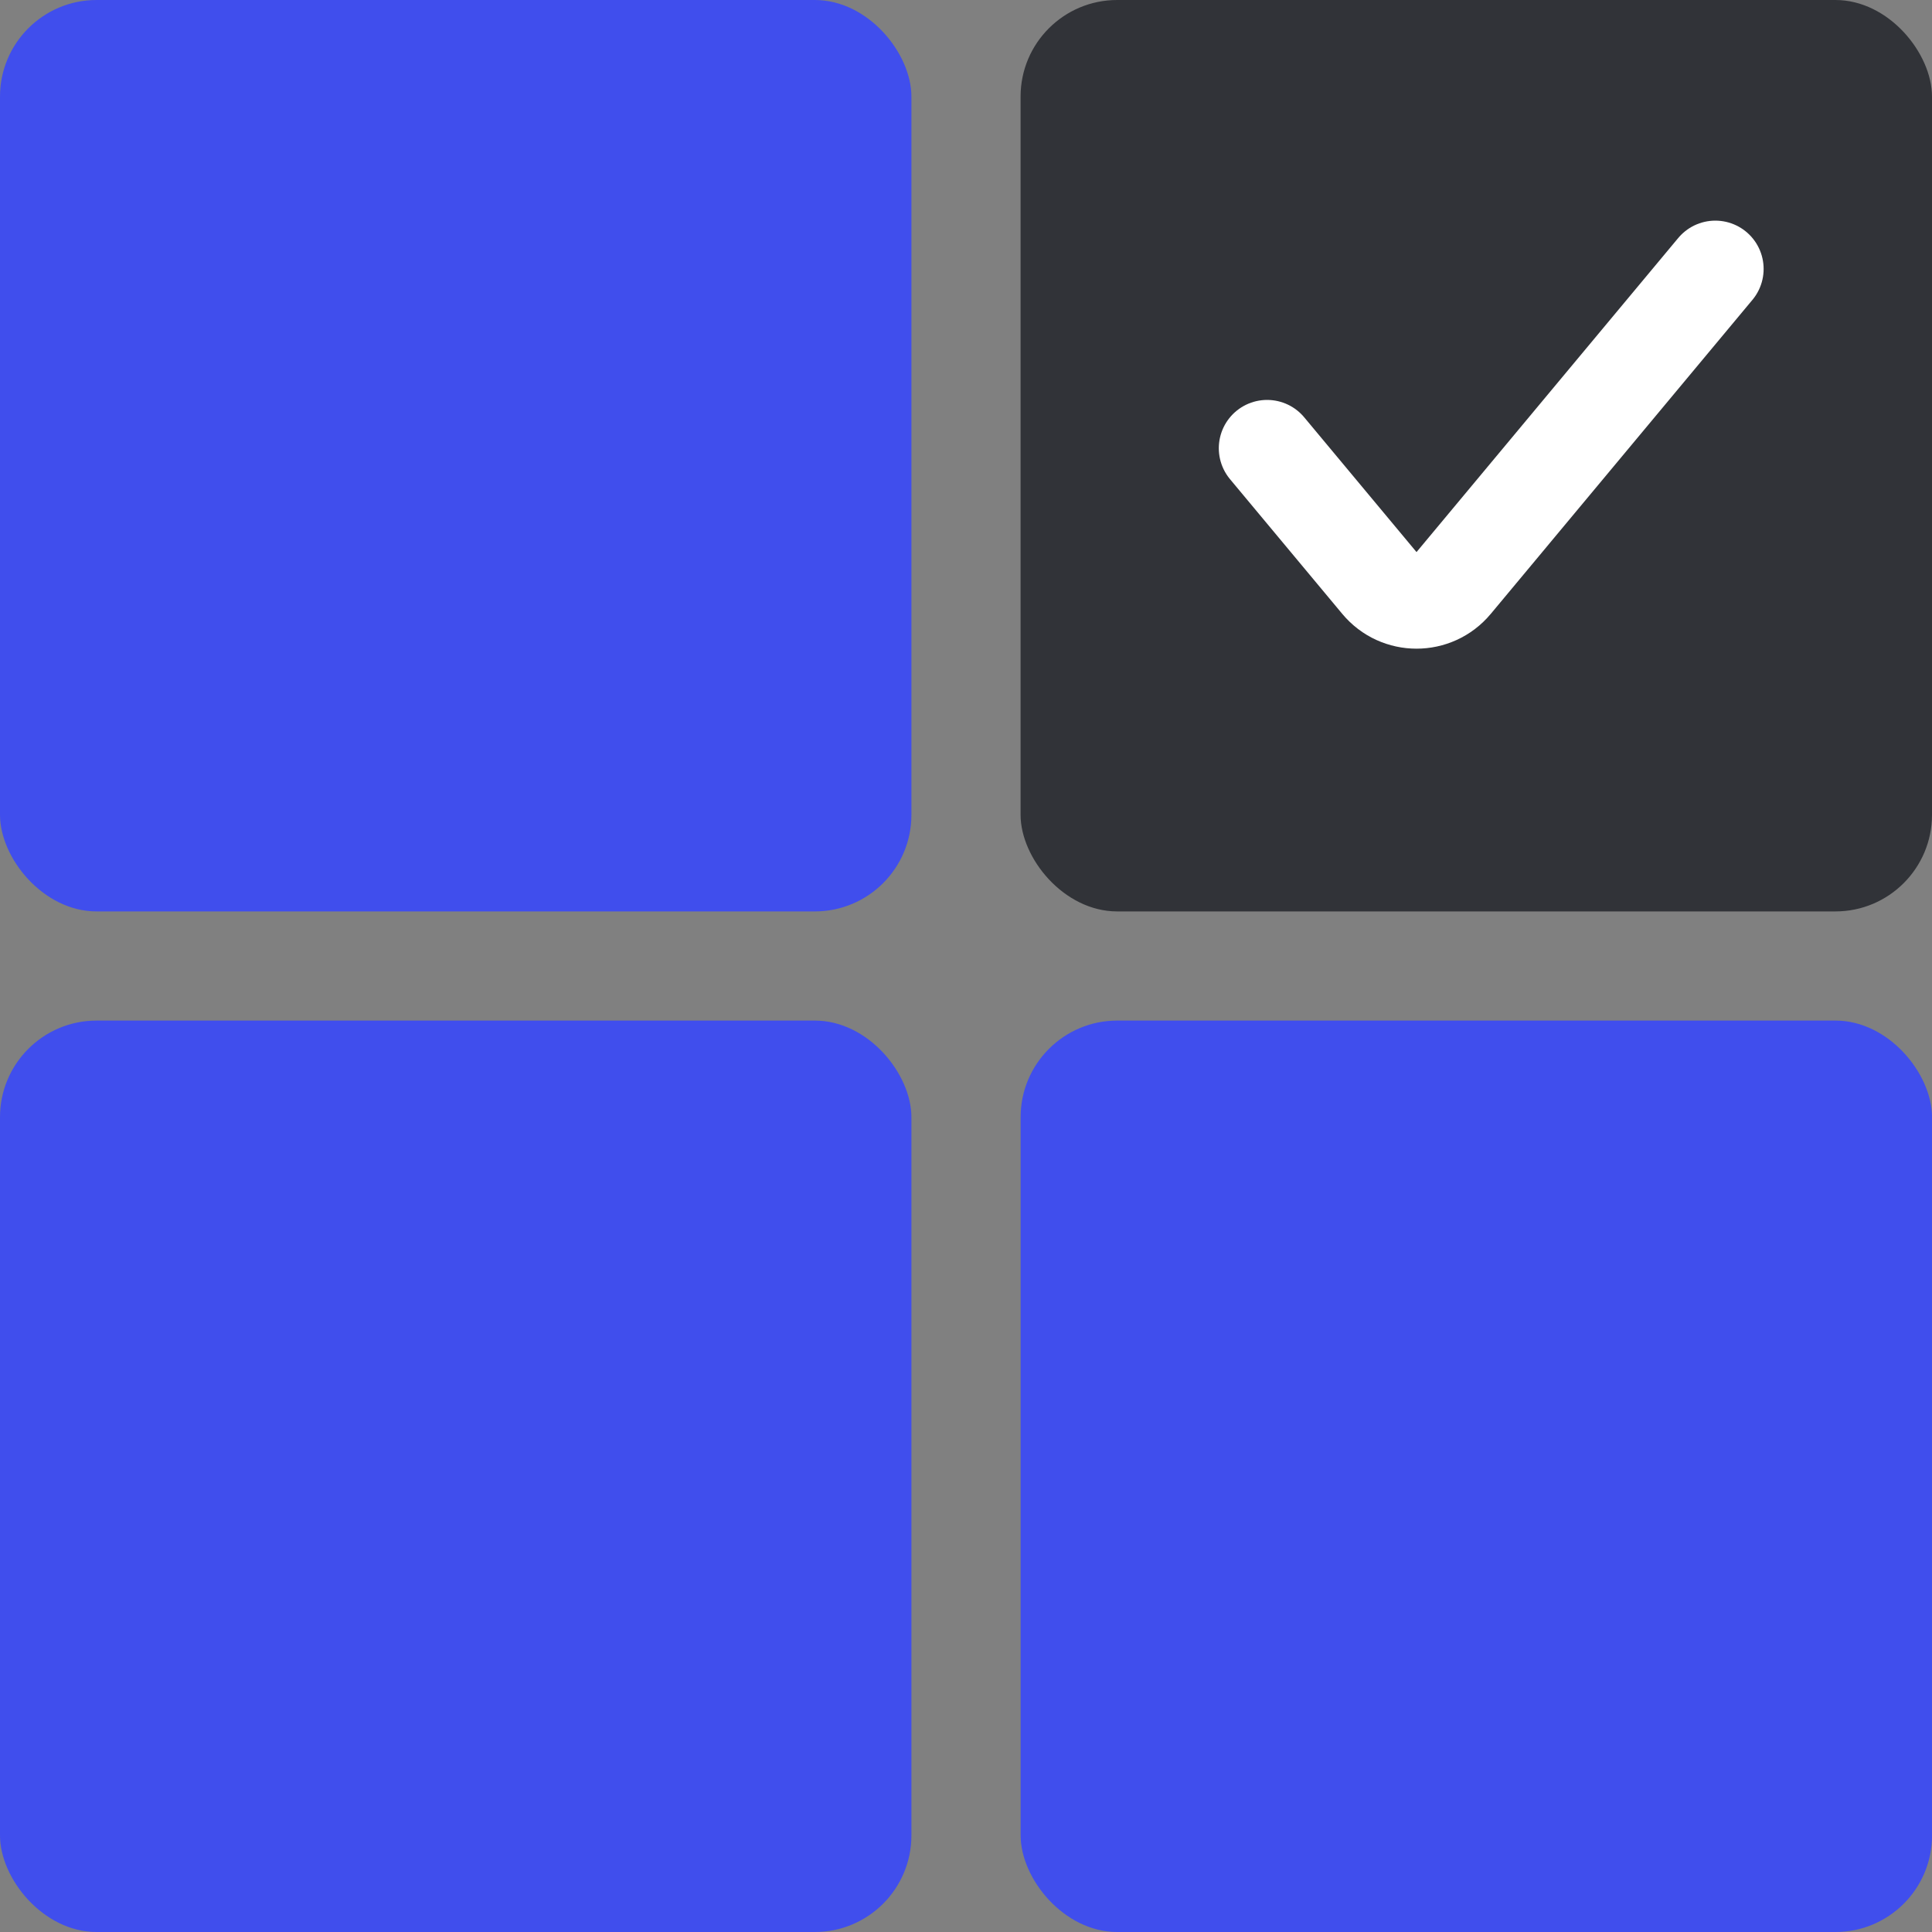 <svg width="40" height="40" viewBox="0 0 40 40" fill="none" xmlns="http://www.w3.org/2000/svg">
<rect x="0" y="0" width="40" height="40" fill="#808080" stroke="none"/>
<rect width="18.87" height="18.87" rx="2" fill="#404EED"/>
<rect x="21.13" width="18.87" height="18.87" rx="2" fill="#313338"/>
<path d="M26.234 9.28L28.559 12.07C28.959 12.55 29.696 12.55 30.096 12.07L35.514 5.568" stroke="white" stroke-width="2" stroke-linecap="round"/>
<rect y="21.13" width="18.87" height="18.87" rx="2" fill="#404EED"/>
<rect x="21.131" y="21.13" width="18.87" height="18.87" rx="2" fill="#404EED"/>
</svg>

